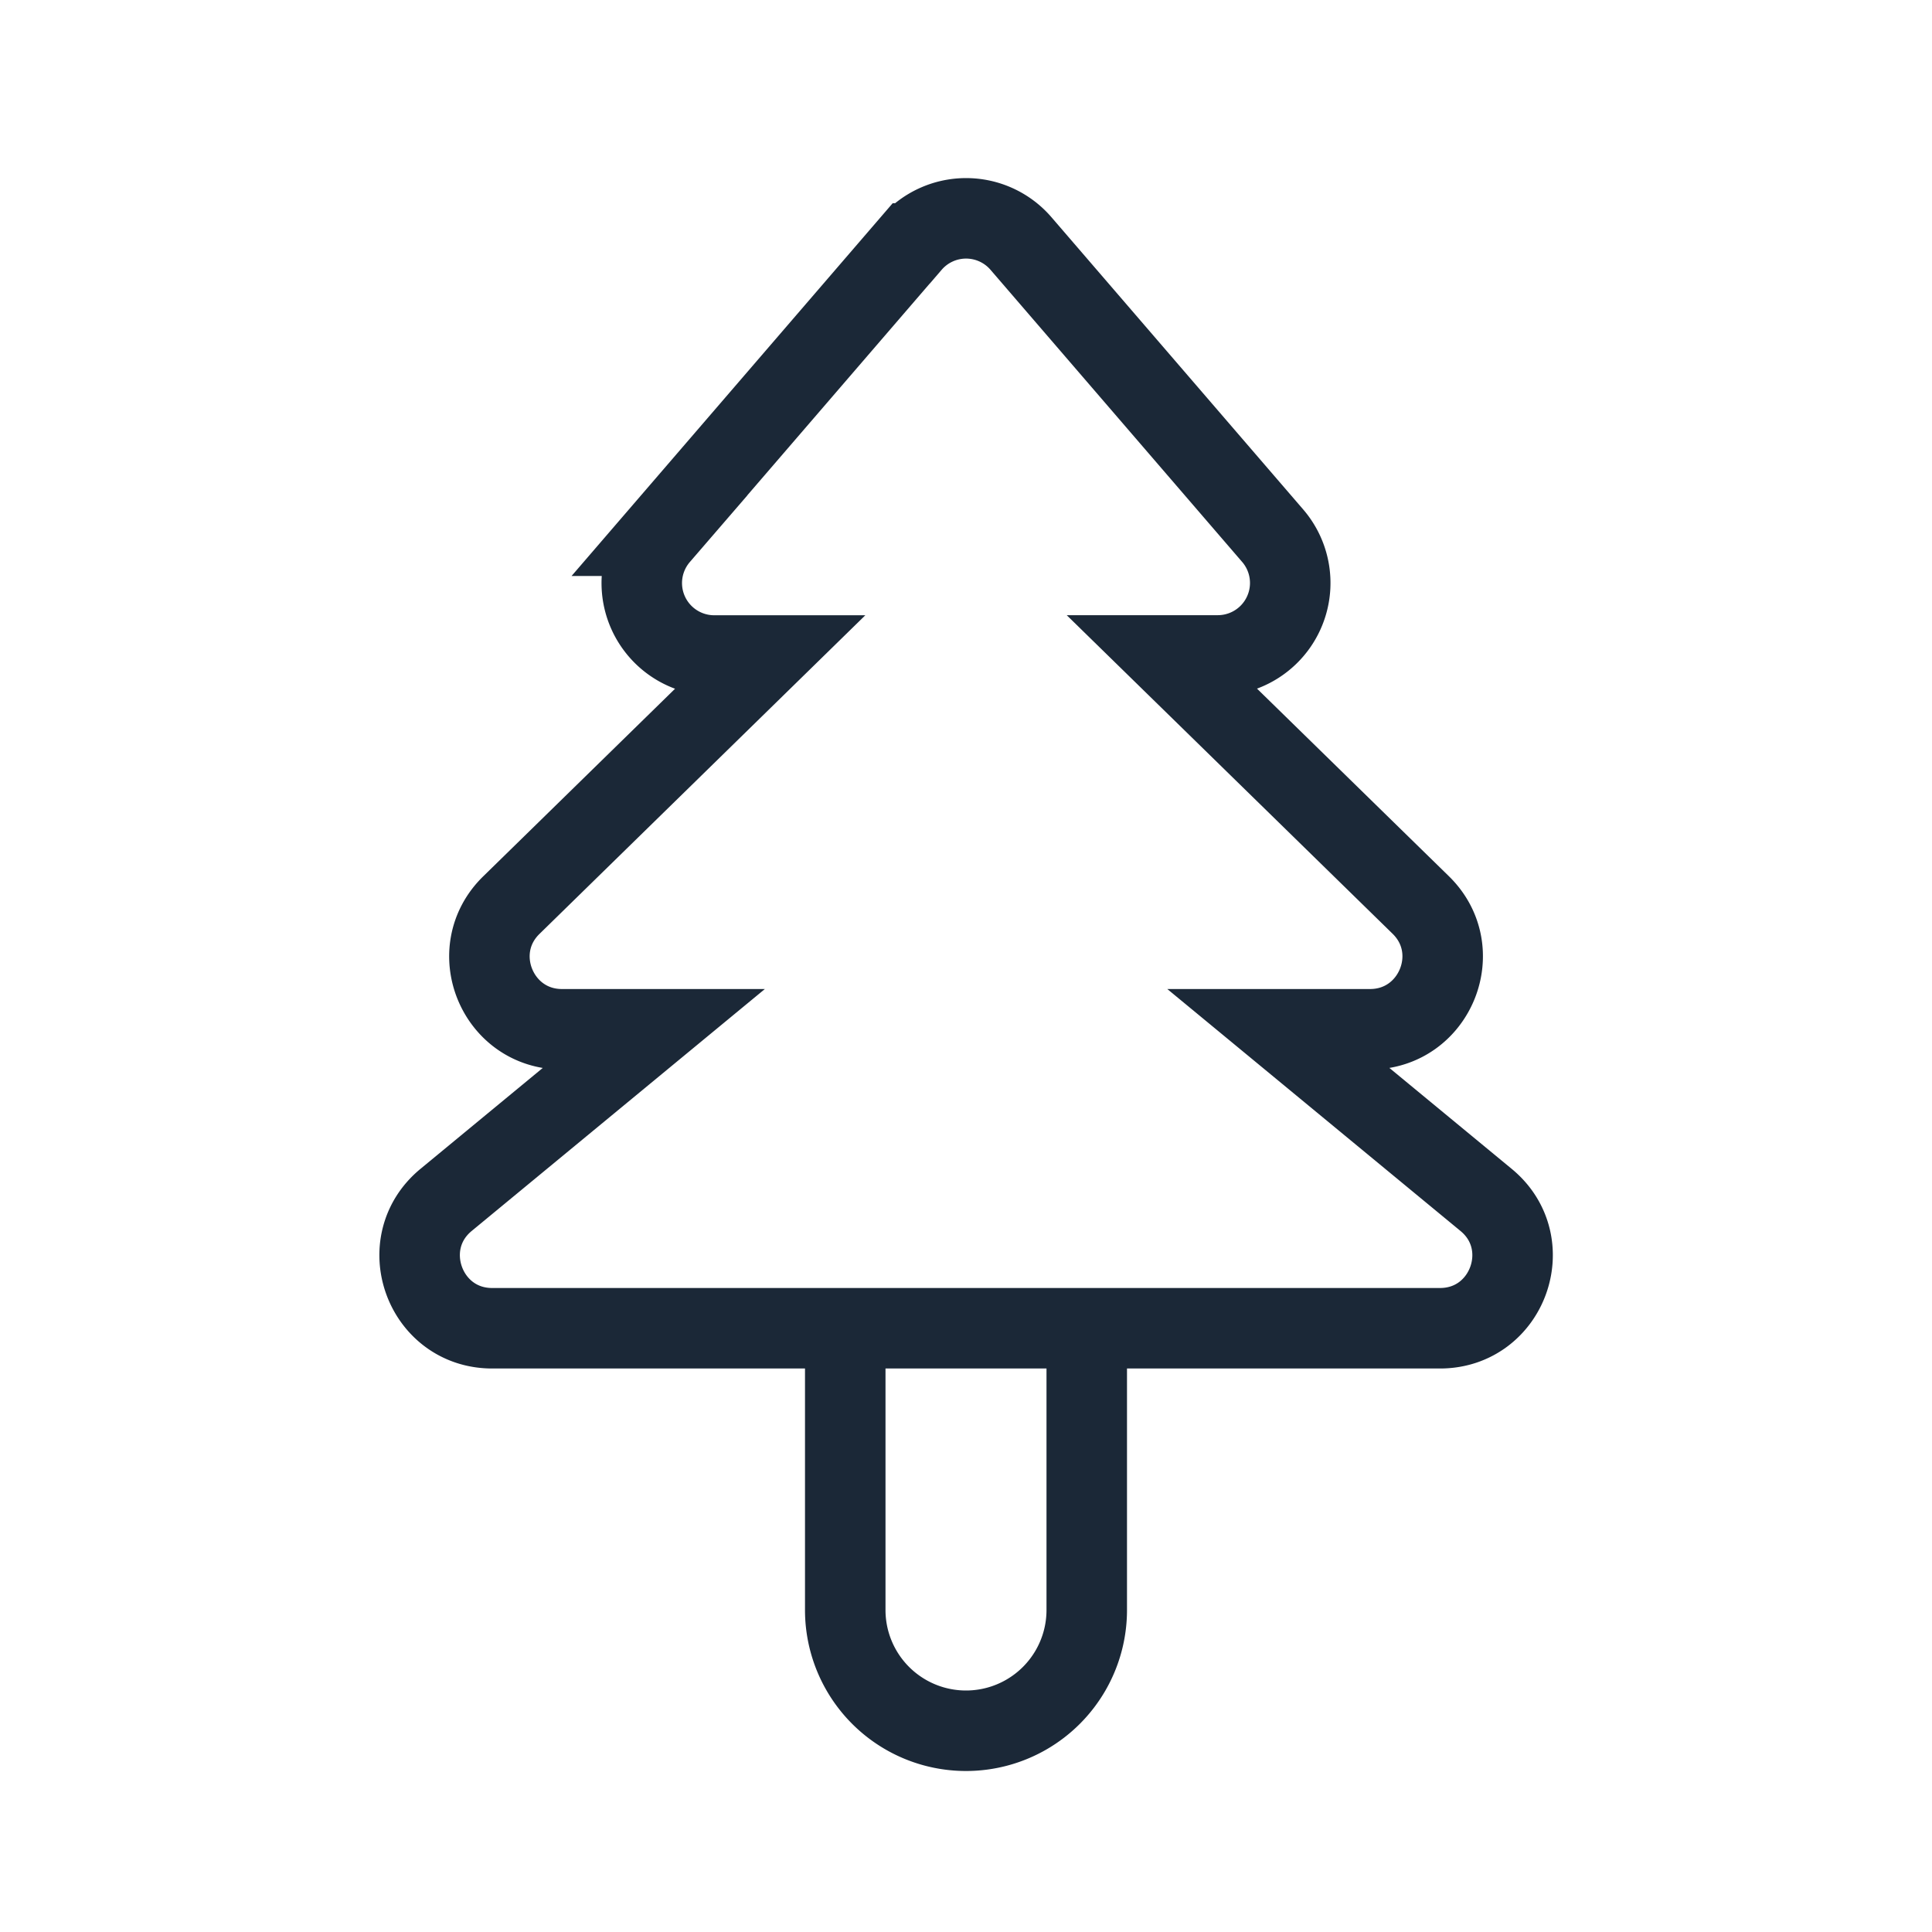 <svg width="24" height="24" fill="none" xmlns="http://www.w3.org/2000/svg"><path d="m11.318 3.025-3.127 3.63a.9.9 0 0 0 .682 1.488h.65l-3.17 3.1c-.578.563-.178 1.543.628 1.543H8.11l-2.569 2.12c-.65.537-.27 1.594.573 1.594h11.774c.844 0 1.224-1.057.573-1.594l-2.569-2.12h1.127c.807 0 1.207-.98.63-1.544l-3.171-3.1h.65a.9.9 0 0 0 .682-1.487l-3.127-3.63a.9.9 0 0 0-1.364 0ZM10.5 16.5h3V20a1.5 1.5 0 0 1-3 0v-3.5Z" stroke="#1B2837"/></svg>
